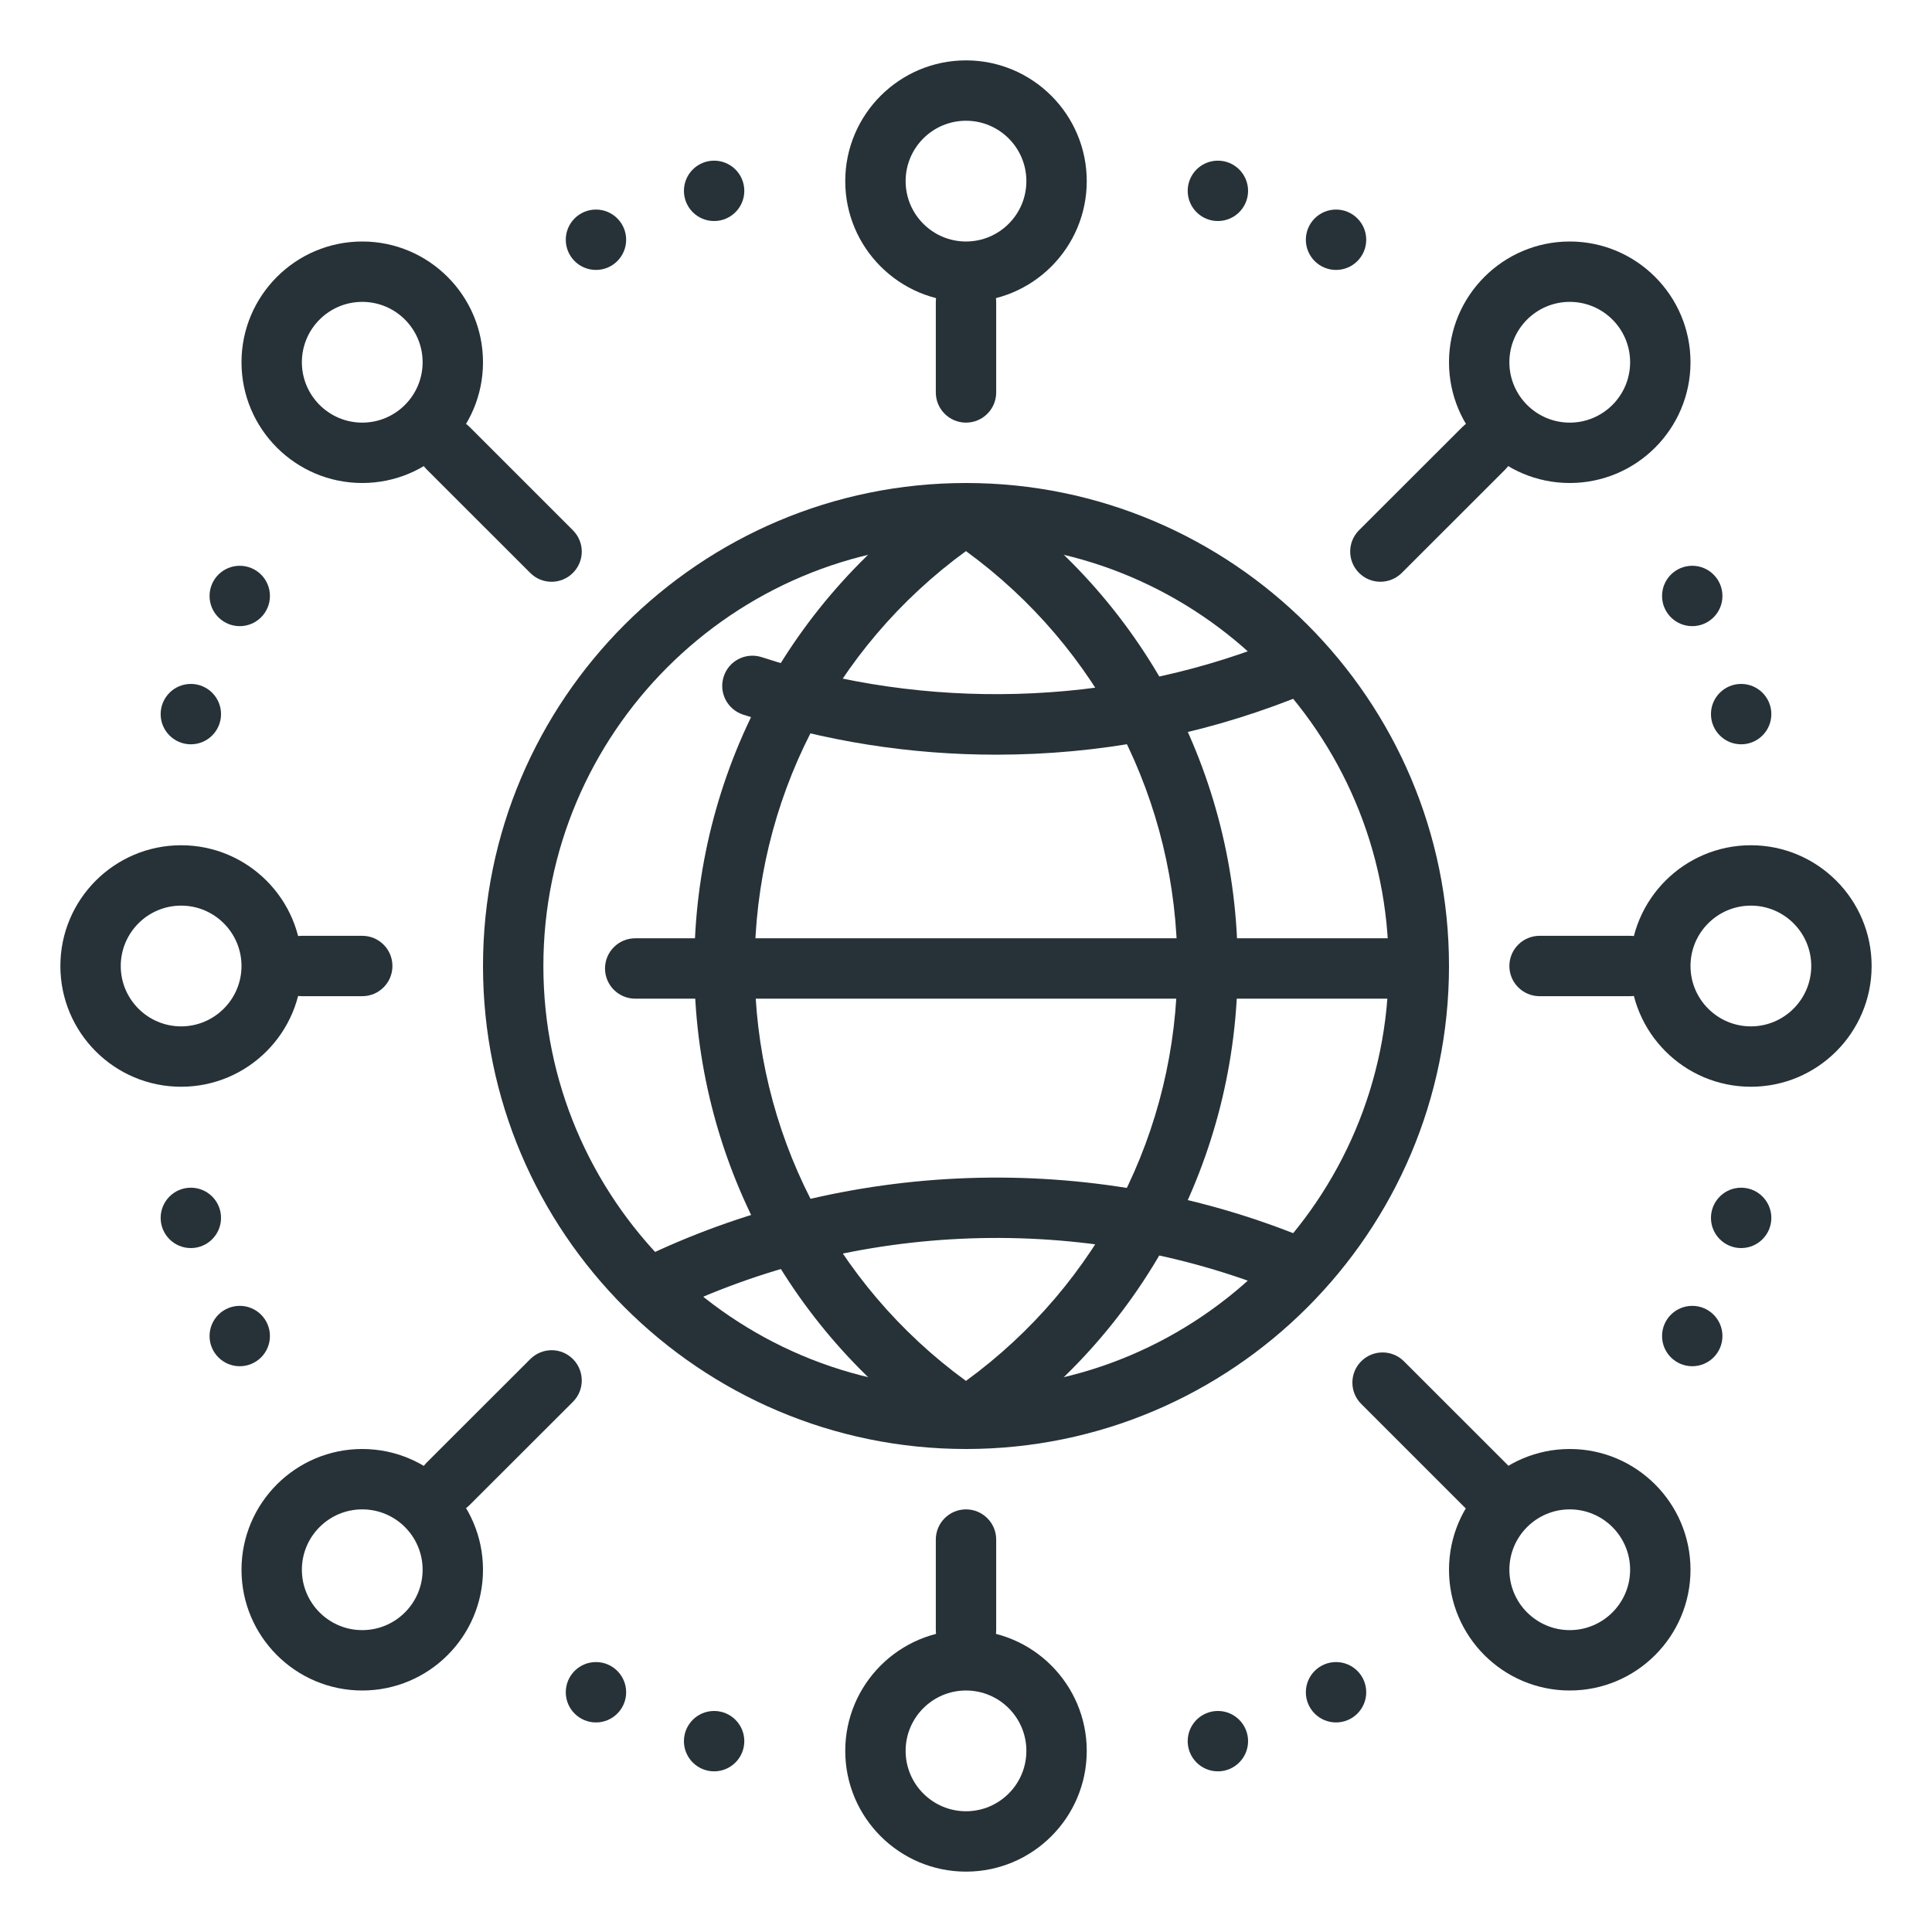 <?xml version="1.0" ?><!DOCTYPE svg  PUBLIC '-//W3C//DTD SVG 1.1//EN'  'http://www.w3.org/Graphics/SVG/1.1/DTD/svg11.dtd'><svg enable-background="new 0 0 32 32" height="32px" id="Layer_1" version="1.1" viewBox="0 0 32 32" width="32px" xml:space="preserve" xmlns="http://www.w3.org/2000/svg" xmlns:xlink="http://www.w3.org/1999/xlink"><g id="Connection_x2C__internet_x2C__network_x2C__web"><g id="crowdfunding_campaign_x2C__affiliate_marketing"><g id="information_gathering"><g><g><path d="M22.51,9.489c0.196,0.196,0.512,0.195,0.708,0l1.715-1.714c0.195-0.195,0.195-0.512,0-0.707       s-0.512-0.195-0.707,0L22.51,8.782C22.314,8.978,22.315,9.294,22.51,9.489z" fill="#263238"/></g><g><g><path d="M26,8c-1.103,0-2-0.896-2-2c0-1.103,0.897-2,2-2s2,0.897,2,2C28,7.104,27.103,8,26,8z M26,5        c-0.552,0-1,0.448-1,1c0,0.551,0.448,1,1,1s1-0.449,1-1C27,5.448,26.552,5,26,5z" fill="#263238"/></g></g></g><g><g><g><path d="M29,14c1.104,0,2,0.897,2,2s-0.896,2-2,2s-2-0.897-2-2S27.896,14,29,14z M29,15c-0.551,0-1,0.448-1,1        s0.449,1,1,1s1-0.449,1-1C30,15.448,29.551,15,29,15z" fill="#263238"/></g></g><g><path d="M25,16c0,0.276,0.224,0.5,0.5,0.5H27c0.276,0,0.5-0.224,0.5-0.5s-0.224-0.5-0.5-0.5h-1.5       C25.224,15.5,25,15.724,25,16z" fill="#263238"/></g></g><g><g><g><path d="M5,16c0,1.103-0.896,2-2,2s-2-0.896-2-2c0-1.103,0.896-2,2-2S5,14.897,5,16z M2,16        c0,0.552,0.449,1,1,1s1-0.449,1-1c0-0.552-0.449-1-1-1S2,15.448,2,16z" fill="#263238"/></g></g><g><path d="M6.5,16c0,0.276-0.224,0.5-0.5,0.5H5c-0.276,0-0.5-0.224-0.5-0.5s0.224-0.5,0.5-0.5h1       C6.276,15.5,6.5,15.724,6.5,16z" fill="#263238"/></g></g><g><g><path d="M22.546,22.547c0.195-0.195,0.512-0.195,0.707,0l1.715,1.714c0.195,0.195,0.195,0.512,0,0.707       s-0.512,0.195-0.707,0l-1.715-1.715C22.351,23.059,22.351,22.742,22.546,22.547z" fill="#263238"/></g><g><g><g><path d="M26,28c-1.103,0-2-0.896-2-2c0-1.103,0.897-2,2-2s2,0.897,2,2C28,27.104,27.103,28,26,28z M26,25         c-0.551,0-1,0.448-1,1c0,0.551,0.449,1,1,1s1-0.449,1-1C27,25.448,26.551,25,26,25z" fill="#263238"/></g></g></g></g><g><g><g><path d="M9.49,22.511c0.194,0.195,0.195,0.512,0,0.707l-1.716,1.714c-0.195,0.195-0.512,0.195-0.707,0        s-0.195-0.512,0-0.707l1.716-1.714C8.979,22.315,9.294,22.314,9.49,22.511z" fill="#263238"/></g></g><g><g><path d="M6,28c-1.103,0-2-0.896-2-2c0-1.103,0.897-2,2-2s2,0.897,2,2C8,27.104,7.103,28,6,28z M6,25        c-0.552,0-1,0.448-1,1c0,0.551,0.448,1,1,1s1-0.449,1-1C7,25.448,6.552,25,6,25z" fill="#263238"/></g></g></g><g><g><path d="M9.489,9.489c-0.195,0.196-0.512,0.196-0.707,0L7.067,7.775c-0.195-0.195-0.195-0.512,0-0.707       s0.512-0.195,0.707,0l1.715,1.715C9.685,8.979,9.685,9.294,9.489,9.489z" fill="#263238"/></g><g><g><path d="M6,8C4.897,8,4,7.104,4,6c0-1.103,0.897-2,2-2s2,0.897,2,2C8,7.104,7.103,8,6,8z M6,5        C5.448,5,5,5.448,5,6c0,0.551,0.448,1,1,1s1-0.449,1-1C7,5.448,6.552,5,6,5z" fill="#263238"/></g></g></g><g><g><g><path d="M16,27c1.103,0,2,0.897,2,2c0,1.104-0.897,2-2,2s-2-0.896-2-2C14,27.897,14.897,27,16,27z M16,30        c0.552,0,1-0.449,1-1c0-0.552-0.448-1-1-1s-1,0.448-1,1C15,29.551,15.448,30,16,30z" fill="#263238"/></g></g><g><path d="M16,25c0.276,0,0.5,0.224,0.5,0.5V27c0,0.276-0.224,0.5-0.5,0.5s-0.5-0.224-0.5-0.5v-1.5       C15.5,25.224,15.724,25,16,25z" fill="#263238"/></g></g><g><g><g><path d="M16,5c-1.103,0-2-0.896-2-2c0-1.103,0.897-2,2-2s2,0.897,2,2C18,4.104,17.103,5,16,5z M16,2        c-0.552,0-1,0.448-1,1c0,0.551,0.448,1,1,1s1-0.449,1-1C17,2.448,16.552,2,16,2z" fill="#263238"/></g></g><g><path d="M16,7c-0.276,0-0.5-0.224-0.5-0.5V5c0-0.276,0.224-0.5,0.5-0.5s0.5,0.224,0.5,0.5v1.5       C16.5,6.776,16.276,7,16,7z" fill="#263238"/></g></g></g></g><g><g><g><g><path d="M16,24c-4.411,0-8-3.589-8-8s3.589-8,8-8s8,3.589,8,8S20.411,24,16,24z M16,9c-3.859,0-7,3.141-7,7       s3.141,7,7,7s7-3.141,7-7S19.859,9,16,9z" fill="#263238"/></g></g></g><g><g><path d="M10.783,21.822c-0.185,0-0.361-0.103-0.449-0.279c-0.121-0.248-0.02-0.548,0.229-0.67      c3.422-1.68,7.492-1.82,11.02-0.382c0.256,0.104,0.379,0.396,0.275,0.651c-0.104,0.256-0.398,0.378-0.652,0.274      c-3.266-1.329-7.033-1.2-10.201,0.354C10.933,21.806,10.857,21.822,10.783,21.822z" fill="#263238"/></g></g><g><g><path d="M16.5,12.5c-1.433,0-2.844-0.224-4.193-0.664c-0.262-0.086-0.406-0.368-0.32-0.631      s0.366-0.405,0.631-0.32c2.723,0.89,5.749,0.808,8.416-0.233c0.256-0.102,0.547,0.027,0.647,0.284s-0.026,0.547-0.284,0.647      C19.837,12.191,18.189,12.5,16.5,12.5z" fill="#263238"/></g></g><g><g><g><path d="M15.999,23.981c-0.097,0-0.194-0.028-0.278-0.085C13.078,22.126,11.5,19.174,11.5,16       c0-3.176,1.578-6.128,4.221-7.896c0.169-0.113,0.388-0.113,0.557,0C18.922,9.873,20.5,12.825,20.5,16       c0,3.174-1.578,6.126-4.223,7.896C16.193,23.953,16.096,23.981,15.999,23.981z M15.999,9.128       C13.802,10.729,12.5,13.272,12.5,16c0,2.727,1.302,5.271,3.499,6.872C18.197,21.271,19.5,18.727,19.5,16       C19.5,13.272,18.197,10.729,15.999,9.128z" fill="#263238"/></g></g></g><g><g><path d="M23.083,16.541H10.521c-0.276,0-0.5-0.224-0.5-0.5s0.224-0.5,0.5-0.5h12.562c0.276,0,0.5,0.224,0.5,0.5      S23.359,16.541,23.083,16.541z" fill="#263238"/></g></g></g><g><g><circle cx="20.172" cy="3.161" fill="#263238" r="0.5"/><circle cx="11.828" cy="28.839" fill="#263238" r="0.5"/></g><g><circle cx="22.129" cy="3.971" fill="#263238" r="0.5"/><circle cx="9.871" cy="28.029" fill="#263238" r="0.5"/></g><g><circle cx="28.029" cy="9.871" fill="#263238" r="0.5"/><circle cx="3.971" cy="22.129" fill="#263238" r="0.5"/></g><g><circle cx="28.839" cy="11.828" fill="#263238" r="0.5"/><circle cx="3.161" cy="20.172" fill="#263238" r="0.5"/></g><g><circle cx="28.839" cy="20.172" fill="#263238" r="0.5"/><circle cx="3.161" cy="11.828" fill="#263238" r="0.5"/></g><g><circle cx="28.029" cy="22.129" fill="#263238" r="0.5"/><circle cx="3.971" cy="9.871" fill="#263238" r="0.5"/></g><g><circle cx="22.129" cy="28.029" fill="#263238" r="0.5"/><circle cx="9.871" cy="3.971" fill="#263238" r="0.5"/></g><g><circle cx="20.172" cy="28.839" fill="#263238" r="0.5"/><circle cx="11.828" cy="3.161" fill="#263238" r="0.5"/></g></g></g></svg>